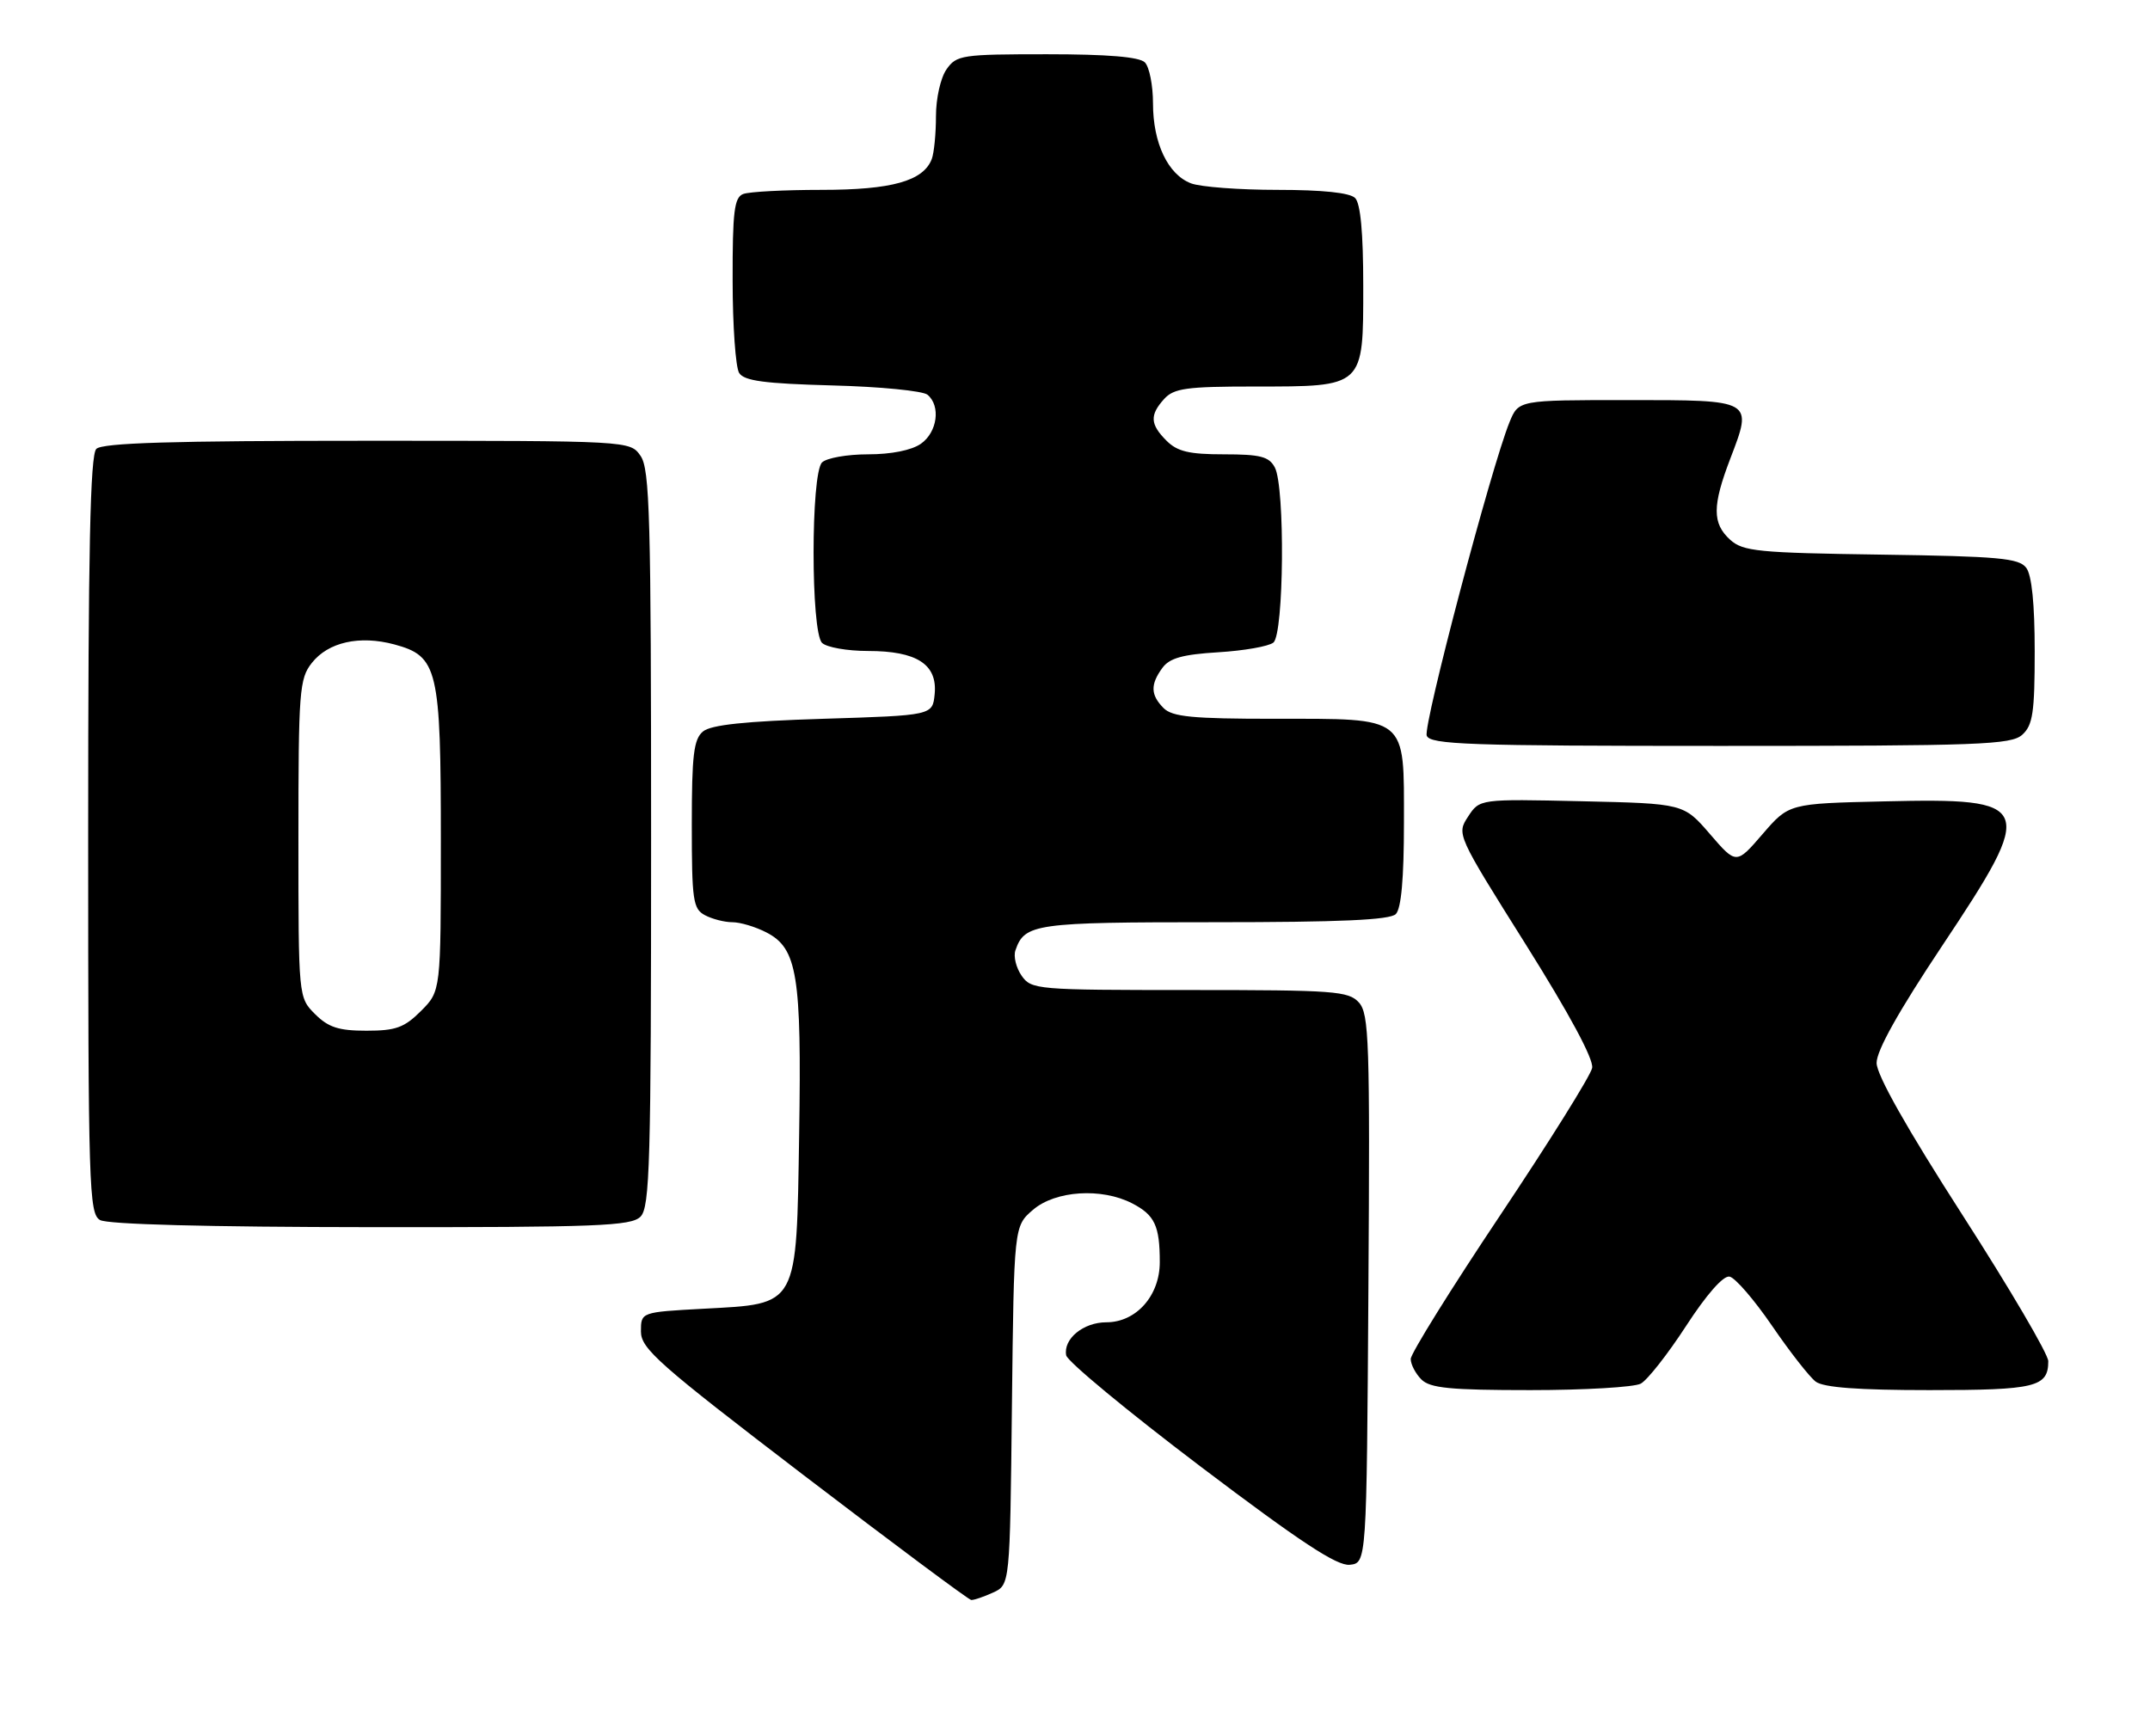 <?xml version="1.0" encoding="UTF-8" standalone="no"?>
<!DOCTYPE svg PUBLIC "-//W3C//DTD SVG 1.1//EN" "http://www.w3.org/Graphics/SVG/1.1/DTD/svg11.dtd" >
<svg xmlns="http://www.w3.org/2000/svg" xmlns:xlink="http://www.w3.org/1999/xlink" version="1.1" viewBox="0 0 317 256">
 <g >
 <path fill="currentColor"
d=" M 146.41 234.86 C 148.91 233.72 148.91 233.72 149.20 207.27 C 149.50 180.82 149.50 180.82 152.31 178.41 C 155.61 175.57 162.42 175.13 166.93 177.46 C 170.26 179.18 171.00 180.77 171.00 186.13 C 171.00 191.08 167.52 195.00 163.12 195.00 C 159.73 195.00 156.75 197.45 157.20 199.87 C 157.37 200.77 166.28 208.14 177.00 216.26 C 191.69 227.38 197.12 230.95 199.00 230.76 C 201.50 230.50 201.50 230.50 201.76 190.09 C 202.00 153.55 201.86 149.51 200.36 147.84 C 198.83 146.15 196.75 146.00 175.40 146.00 C 152.83 146.00 152.07 145.94 150.63 143.89 C 149.82 142.72 149.40 141.03 149.72 140.14 C 151.07 136.21 152.59 136.00 178.99 136.00 C 197.58 136.00 204.93 135.67 205.80 134.80 C 206.60 134.00 207.00 129.55 207.00 121.36 C 207.00 105.43 207.71 106.00 187.85 106.00 C 175.81 106.00 172.86 105.71 171.57 104.43 C 169.64 102.49 169.59 100.95 171.38 98.50 C 172.43 97.05 174.37 96.51 179.63 96.19 C 183.41 95.96 187.06 95.32 187.75 94.76 C 189.31 93.50 189.49 71.79 187.96 68.93 C 187.11 67.33 185.83 67.00 180.46 67.00 C 175.33 67.00 173.59 66.59 172.00 65.00 C 169.57 62.57 169.49 61.22 171.65 58.83 C 173.08 57.26 174.94 57.00 184.93 57.00 C 201.20 57.00 201.00 57.18 201.00 42.14 C 201.00 34.34 200.60 30.00 199.80 29.20 C 199.02 28.42 194.99 28.00 188.37 28.00 C 182.74 28.00 177.00 27.57 175.61 27.04 C 172.21 25.75 170.00 21.11 170.00 15.25 C 170.00 12.58 169.46 9.86 168.80 9.20 C 167.99 8.39 163.32 8.00 154.36 8.00 C 141.81 8.00 141.03 8.12 139.56 10.22 C 138.68 11.47 138.00 14.51 138.00 17.14 C 138.00 19.72 137.72 22.56 137.38 23.46 C 136.13 26.70 131.48 28.00 121.13 28.00 C 115.65 28.00 110.45 28.27 109.58 28.61 C 108.26 29.11 108.00 31.20 108.02 41.36 C 108.02 48.04 108.46 54.17 108.98 55.00 C 109.72 56.17 112.70 56.57 122.71 56.84 C 129.75 57.02 136.06 57.64 136.75 58.21 C 138.73 59.85 138.21 63.74 135.78 65.44 C 134.41 66.40 131.41 67.00 127.98 67.00 C 124.91 67.00 121.86 67.54 121.20 68.20 C 119.54 69.86 119.54 93.14 121.20 94.80 C 121.86 95.46 124.91 96.00 127.98 96.00 C 135.18 96.00 138.23 97.97 137.81 102.35 C 137.50 105.50 137.50 105.50 121.40 106.00 C 109.84 106.36 104.84 106.89 103.65 107.87 C 102.28 109.01 102.00 111.34 102.00 121.59 C 102.00 132.77 102.18 134.03 103.93 134.96 C 105.00 135.53 106.82 136.00 107.98 136.00 C 109.15 136.00 111.41 136.68 113.01 137.51 C 117.56 139.86 118.20 143.82 117.83 167.22 C 117.42 192.94 117.80 192.24 103.73 193.00 C 94.50 193.50 94.50 193.50 94.50 196.35 C 94.50 198.89 97.08 201.17 118.50 217.55 C 131.70 227.64 142.82 235.92 143.20 235.95 C 143.59 235.98 145.03 235.49 146.41 234.86 Z  M 241.91 204.05 C 242.90 203.52 245.90 199.69 248.60 195.54 C 251.59 190.93 254.08 188.09 255.00 188.26 C 255.82 188.40 258.64 191.67 261.27 195.51 C 263.90 199.36 266.80 203.06 267.71 203.75 C 268.88 204.62 273.96 205.00 284.49 205.00 C 300.16 205.00 302.00 204.55 302.00 200.73 C 302.00 199.70 296.31 190.00 289.35 179.18 C 281.14 166.40 276.70 158.54 276.69 156.76 C 276.67 154.95 279.93 149.13 286.33 139.52 C 300.30 118.55 299.95 117.66 277.81 118.18 C 263.76 118.50 263.76 118.50 259.88 123.00 C 256.00 127.50 256.00 127.50 252.12 123.00 C 248.24 118.50 248.24 118.50 233.20 118.16 C 218.16 117.82 218.16 117.82 216.46 120.42 C 214.76 123.02 214.78 123.07 224.95 139.26 C 231.41 149.55 235.00 156.22 234.75 157.49 C 234.54 158.60 228.43 168.38 221.18 179.23 C 213.93 190.08 208.00 199.61 208.00 200.41 C 208.00 201.21 208.71 202.56 209.57 203.43 C 210.86 204.71 213.79 205.00 225.64 205.00 C 233.61 205.00 240.93 204.57 241.91 204.05 Z  M 94.43 179.43 C 95.82 178.04 96.00 171.60 96.00 123.65 C 96.00 76.21 95.81 69.17 94.44 67.22 C 92.89 65.00 92.89 65.00 54.14 65.00 C 25.34 65.00 15.09 65.31 14.20 66.20 C 13.30 67.10 13.00 81.12 13.00 123.15 C 13.00 175.19 13.12 178.97 14.75 179.92 C 15.85 180.56 30.61 180.95 54.68 180.97 C 88.08 181.00 93.05 180.80 94.43 179.43 Z  M 298.17 108.35 C 299.72 106.94 300.00 105.09 300.00 96.04 C 300.00 89.06 299.57 84.81 298.75 83.73 C 297.67 82.31 294.69 82.04 277.35 81.79 C 259.18 81.53 257.00 81.31 255.10 79.60 C 252.45 77.19 252.45 74.60 255.12 67.63 C 258.45 58.93 258.59 59.00 239.98 59.00 C 223.90 59.00 223.90 59.00 222.57 62.25 C 219.89 68.79 209.80 107.03 210.36 108.49 C 210.86 109.80 216.49 110.00 253.64 110.00 C 291.97 110.00 296.53 109.83 298.17 108.35 Z  M 46.45 149.55 C 44.00 147.09 44.00 147.09 44.00 123.68 C 44.00 101.90 44.14 100.09 45.97 97.77 C 48.39 94.69 53.01 93.66 58.13 95.03 C 64.57 96.77 65.00 98.57 65.00 124.03 C 65.00 146.15 65.00 146.15 62.08 149.08 C 59.61 151.55 58.36 152.00 54.03 152.00 C 49.93 152.00 48.42 151.51 46.45 149.55 Z "/>
</g>
</svg>